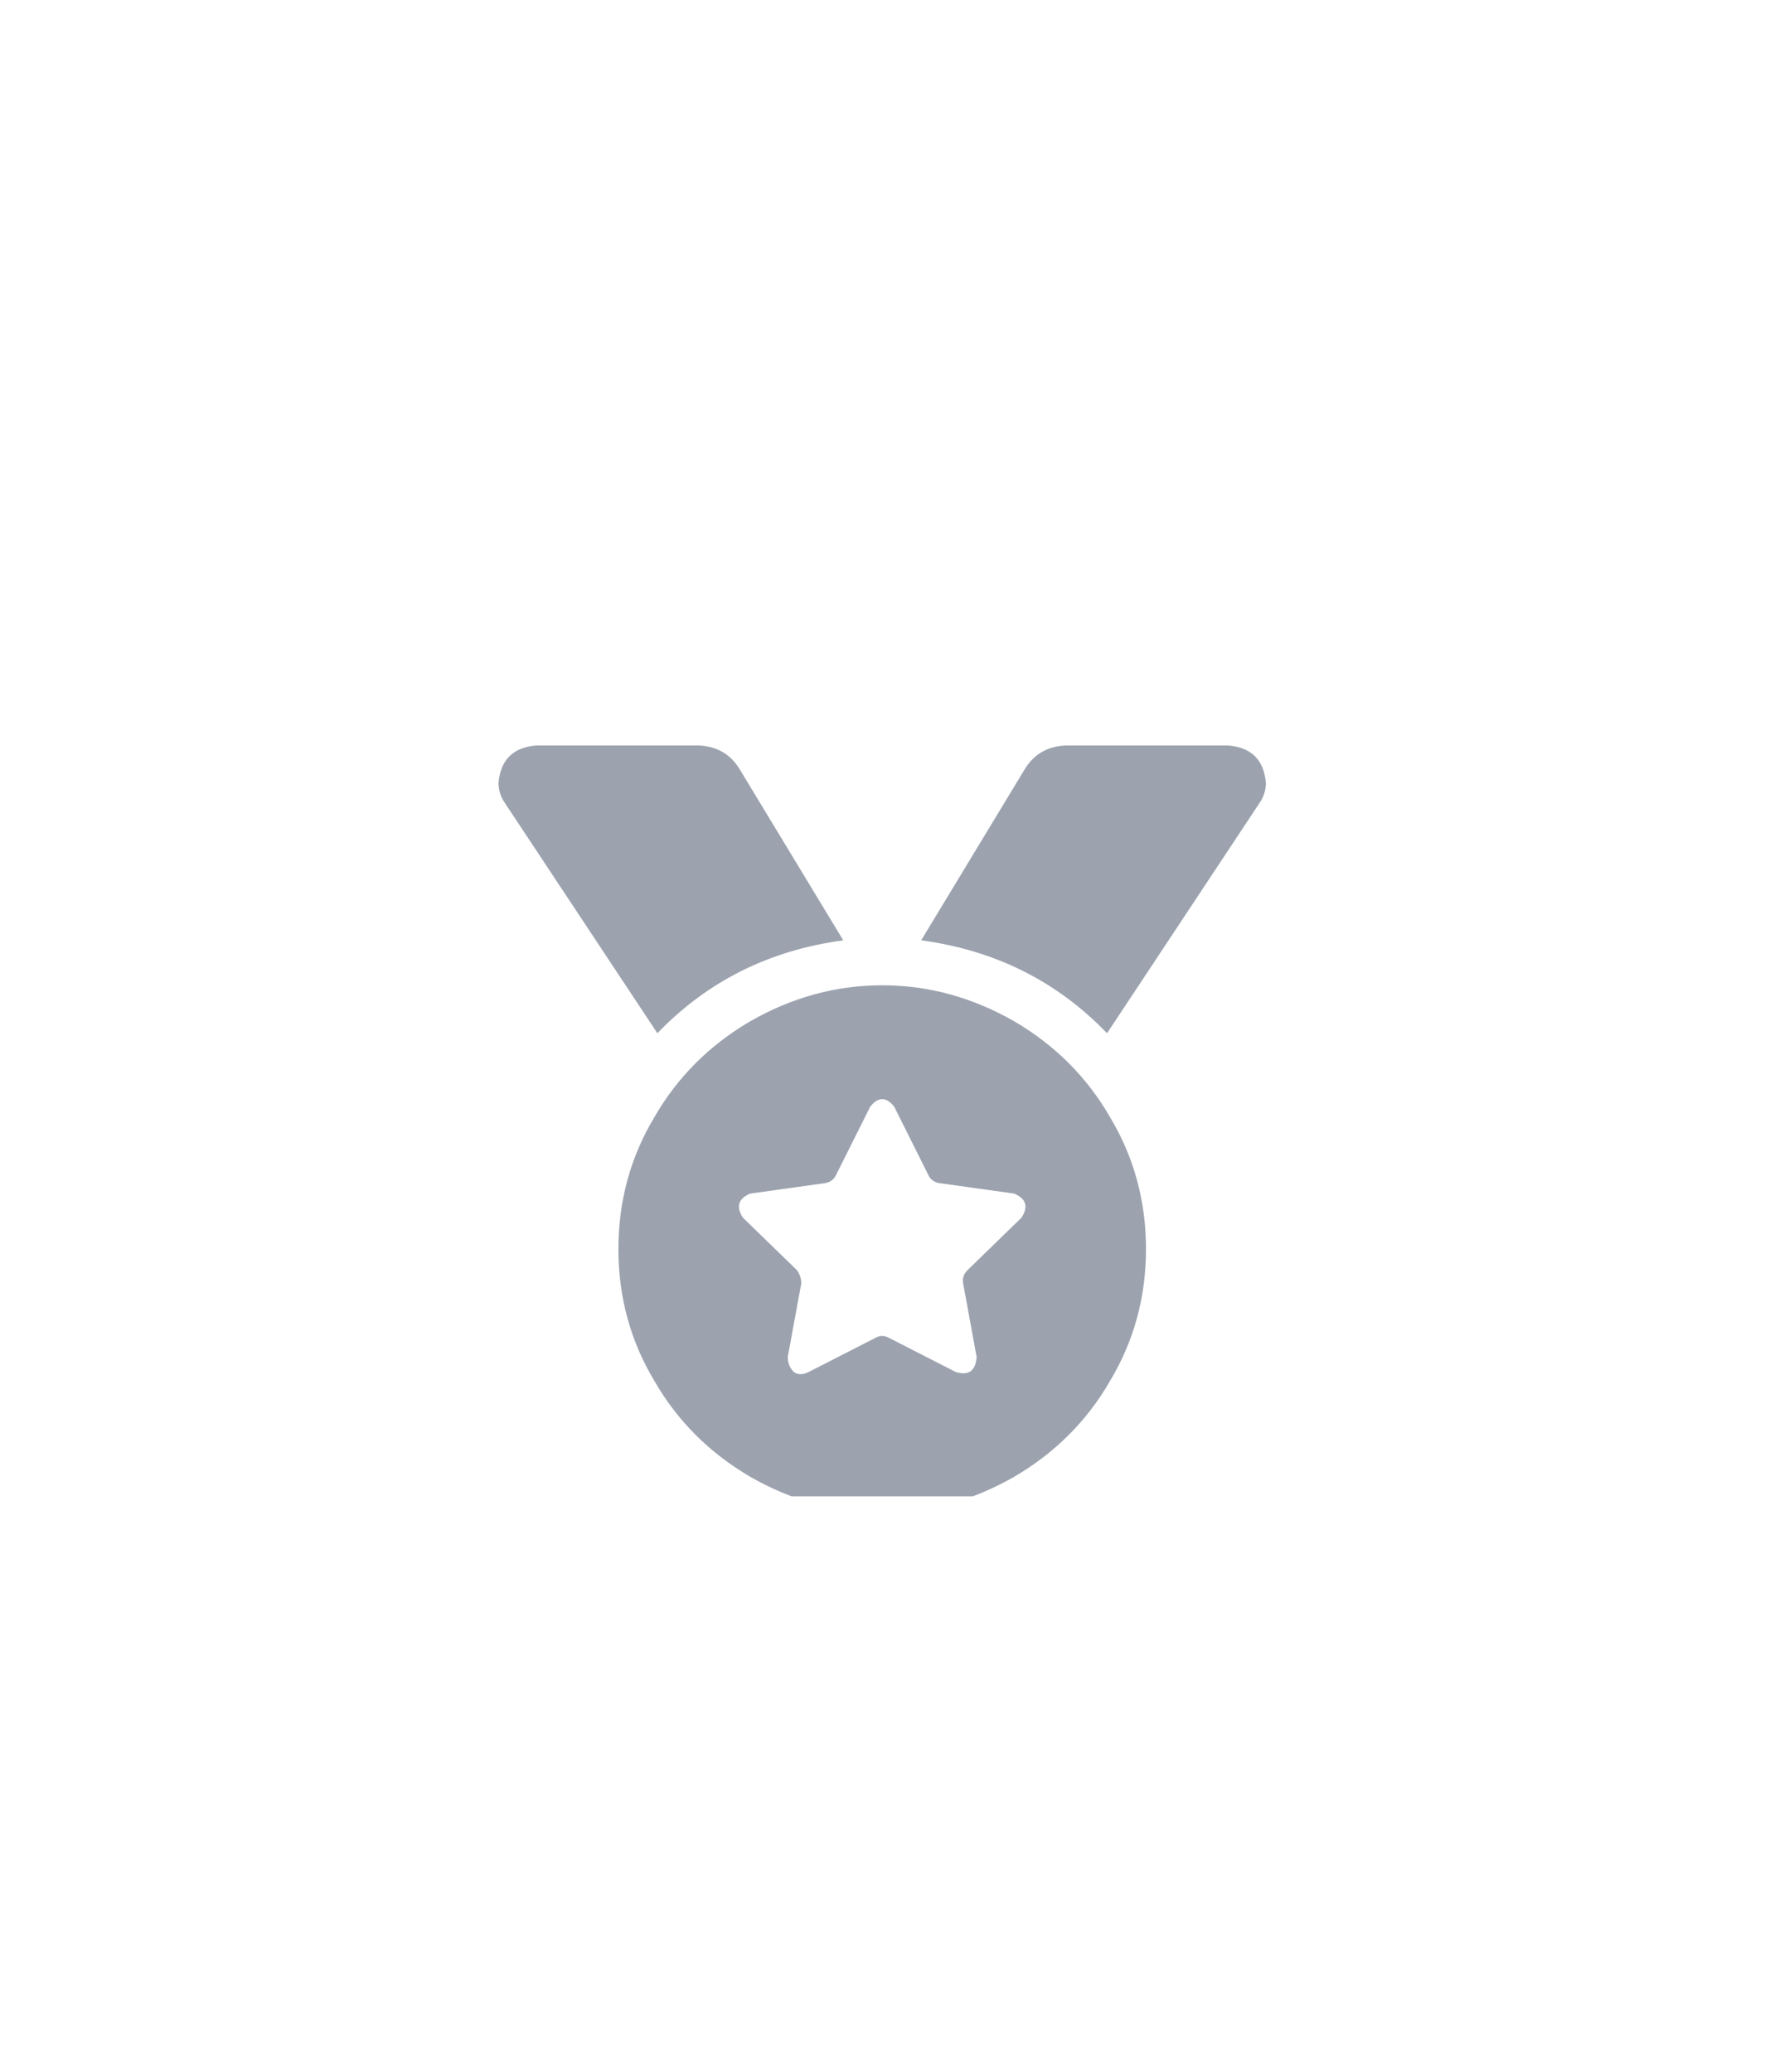 <svg width="46" height="54" viewBox="0 0 46 54" fill="none" xmlns="http://www.w3.org/2000/svg">
<g filter="url(#filter0_dd_104_330)">
<path d="M4.992 19C4.992 9.059 13.051 1 22.992 1C32.933 1 40.992 9.059 40.992 19V27C40.992 36.941 32.933 45 22.992 45C13.051 45 4.992 36.941 4.992 27V19Z" fill="white"/>
<g clip-path="url(#clip0_104_330)">
<path d="M13.148 14.914C13.044 14.758 12.992 14.588 12.992 14.406C13.044 13.807 13.37 13.482 13.969 13.43H18.227C18.695 13.456 19.047 13.664 19.281 14.055L21.977 18.508C20.049 18.768 18.435 19.576 17.133 20.93L13.148 14.914ZM32.836 14.914L28.852 20.93C27.549 19.576 25.935 18.768 24.008 18.508L26.703 14.055C26.938 13.664 27.289 13.456 27.758 13.43H32.016C32.615 13.482 32.94 13.807 32.992 14.406C32.992 14.588 32.94 14.758 32.836 14.914ZM16.117 26.555C16.117 25.305 16.43 24.159 17.055 23.117C17.654 22.076 18.487 21.242 19.555 20.617C20.648 19.992 21.794 19.68 22.992 19.68C24.19 19.68 25.336 19.992 26.43 20.617C27.497 21.242 28.331 22.076 28.93 23.117C29.555 24.159 29.867 25.305 29.867 26.555C29.867 27.805 29.555 28.951 28.93 29.992C28.331 31.034 27.497 31.867 26.43 32.492C25.336 33.117 24.19 33.43 22.992 33.43C21.794 33.43 20.648 33.117 19.555 32.492C18.487 31.867 17.654 31.034 17.055 29.992C16.43 28.951 16.117 27.805 16.117 26.555ZM23.305 22.844C23.096 22.583 22.888 22.583 22.68 22.844L21.781 24.641C21.729 24.745 21.638 24.81 21.508 24.836L19.555 25.109C19.242 25.24 19.177 25.448 19.359 25.734L20.766 27.102C20.844 27.206 20.883 27.323 20.883 27.453L20.531 29.367C20.531 29.523 20.583 29.654 20.688 29.758C20.792 29.836 20.922 29.836 21.078 29.758L22.836 28.859C22.94 28.807 23.044 28.807 23.148 28.859L24.906 29.758C25.245 29.862 25.427 29.732 25.453 29.367L25.102 27.453C25.076 27.323 25.115 27.206 25.219 27.102L26.625 25.734C26.807 25.448 26.742 25.24 26.43 25.109L24.477 24.836C24.346 24.81 24.255 24.745 24.203 24.641L23.305 22.844Z" fill="#9CA3AF"/>
</g>
</g>
<defs>
<filter id="filter0_dd_104_330" x="-0.008" y="0" width="46" height="54" filterUnits="userSpaceOnUse" color-interpolation-filters="sRGB">
<feFlood flood-opacity="0" result="BackgroundImageFix"/>
<feColorMatrix in="SourceAlpha" type="matrix" values="0 0 0 0 0 0 0 0 0 0 0 0 0 0 0 0 0 0 127 0" result="hardAlpha"/>
<feMorphology radius="1" operator="erode" in="SourceAlpha" result="effect1_dropShadow_104_330"/>
<feOffset dy="4"/>
<feGaussianBlur stdDeviation="3"/>
<feColorMatrix type="matrix" values="0 0 0 0 0 0 0 0 0 0 0 0 0 0 0 0 0 0 0.1 0"/>
<feBlend mode="normal" in2="BackgroundImageFix" result="effect1_dropShadow_104_330"/>
<feColorMatrix in="SourceAlpha" type="matrix" values="0 0 0 0 0 0 0 0 0 0 0 0 0 0 0 0 0 0 127 0" result="hardAlpha"/>
<feMorphology radius="2" operator="erode" in="SourceAlpha" result="effect2_dropShadow_104_330"/>
<feOffset dy="2"/>
<feGaussianBlur stdDeviation="2"/>
<feColorMatrix type="matrix" values="0 0 0 0 0 0 0 0 0 0 0 0 0 0 0 0 0 0 0.1 0"/>
<feBlend mode="normal" in2="effect1_dropShadow_104_330" result="effect2_dropShadow_104_330"/>
<feBlend mode="normal" in="SourceGraphic" in2="effect2_dropShadow_104_330" result="shape"/>
</filter>
<clipPath id="clip0_104_330">
<rect width="20" height="20" fill="white" transform="translate(12.992 13)"/>
</clipPath>
</defs>
</svg>
